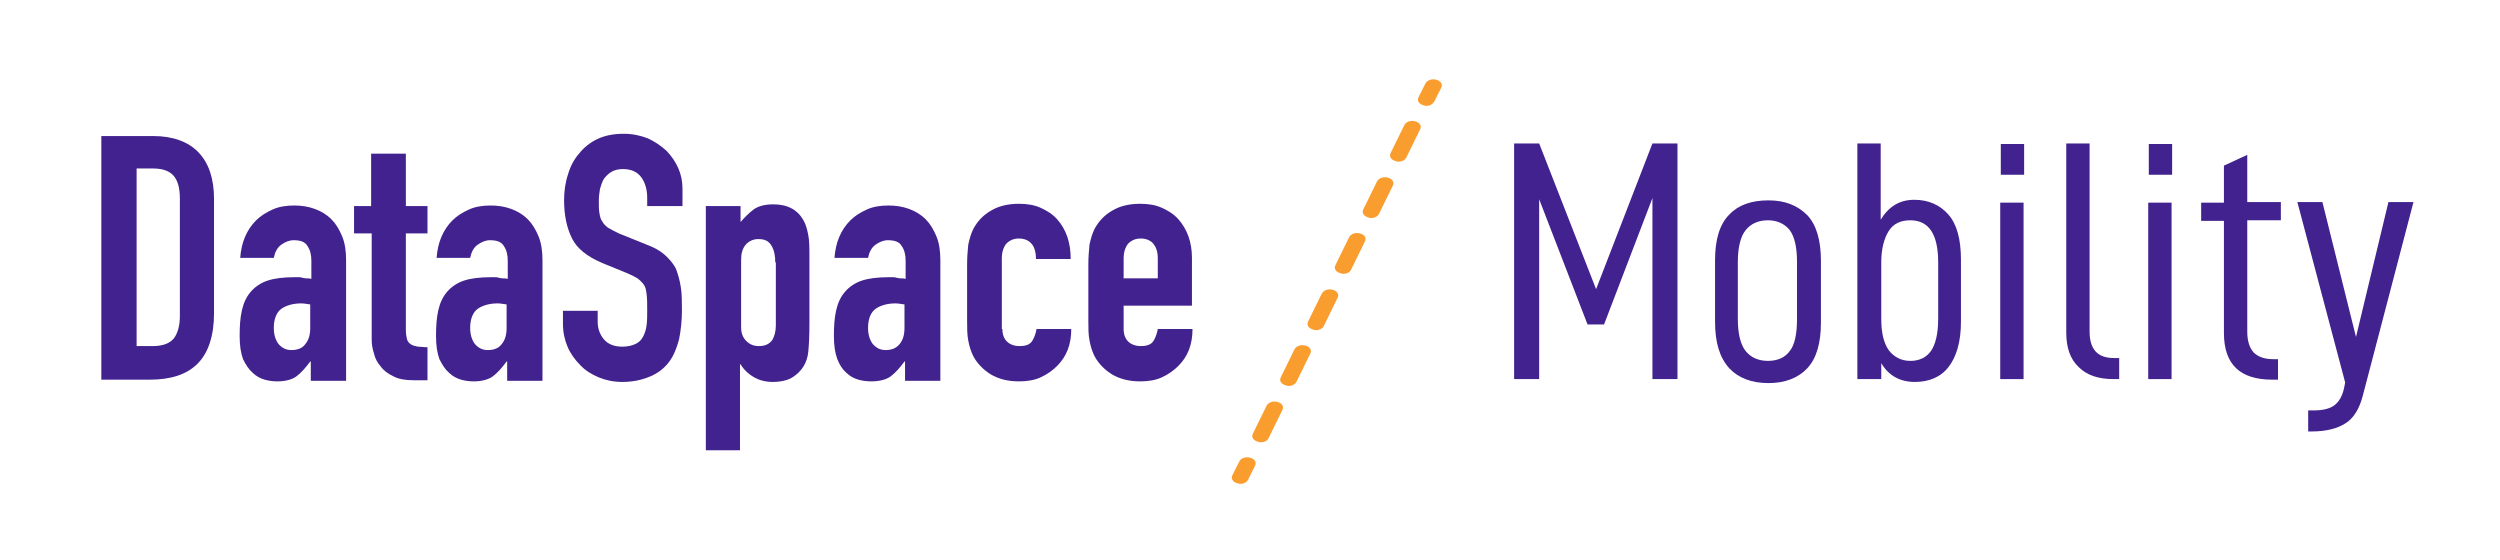 <?xml version="1.0" encoding="utf-8"?>
<!-- Generator: Adobe Illustrator 22.0.1, SVG Export Plug-In . SVG Version: 6.00 Build 0)  -->
<svg version="1.1" id="Layer_1" xmlns="http://www.w3.org/2000/svg" xmlns:xlink="http://www.w3.org/1999/xlink" x="0px" y="0px"
	 viewBox="0 0 439.2 98.4" style="enable-background:new 0 0 439.2 98.4;" xml:space="preserve">
<style type="text/css">
	.st0{enable-background:new    ;}
	.st1{fill:#41228E;}
	.st2{fill:#F99D2E;}
	.st3{fill:#FFFFFF;}
	.st4{fill:#2A35F4;}
	.st5{fill:none;stroke:#F99D2E;stroke-width:3;stroke-linecap:round;stroke-miterlimit:10;}
	.st6{fill:none;stroke:#F99D2E;stroke-width:3;stroke-linecap:round;stroke-miterlimit:10;stroke-dasharray:7.071,7.071;}
</style>
<g class="st0">
	<path class="st1" d="M17.8,66.6V23.9h9.1c3.5,0,6.2,1,8,2.9c1.8,1.9,2.7,4.6,2.7,8.2v20c0,4-1,7-2.9,8.9c-1.9,1.9-4.7,2.8-8.4,2.8
		H17.8z M24,29.6v31.2h2.8c1.7,0,2.9-0.4,3.7-1.3c0.7-0.9,1.1-2.2,1.1-4V34.9c0-1.7-0.3-3-1-3.9c-0.7-0.9-1.9-1.4-3.7-1.4H24z"/>
	<path class="st1" d="M54.6,66.6v-3.1h-0.1c-0.8,1.1-1.6,2-2.4,2.6c-0.8,0.6-2,0.9-3.4,0.9c-0.7,0-1.5-0.1-2.2-0.3
		c-0.7-0.2-1.5-0.6-2.1-1.2c-0.7-0.6-1.2-1.4-1.7-2.4c-0.4-1.1-0.6-2.4-0.6-4.1c0-1.7,0.1-3.2,0.4-4.5c0.3-1.3,0.8-2.4,1.6-3.3
		c0.7-0.8,1.7-1.5,2.9-1.9c1.2-0.4,2.8-0.6,4.7-0.6c0.2,0,0.4,0,0.7,0s0.5,0,0.7,0.1c0.2,0,0.4,0.1,0.7,0.1c0.3,0,0.6,0,0.9,0.1
		v-3.2c0-1-0.2-1.9-0.7-2.6c-0.4-0.7-1.2-1-2.4-1c-0.8,0-1.5,0.3-2.2,0.8c-0.7,0.5-1.1,1.3-1.3,2.3h-5.9c0.2-2.7,1.1-4.9,2.8-6.6
		c0.8-0.8,1.8-1.4,2.9-1.9s2.4-0.7,3.8-0.7c1.3,0,2.5,0.2,3.6,0.6c1.1,0.4,2.1,1,2.9,1.8c0.8,0.8,1.4,1.8,1.9,3
		c0.5,1.2,0.7,2.6,0.7,4.2v21.2H54.6z M54.6,53.5c-0.7-0.1-1.2-0.2-1.7-0.2c-1.3,0-2.5,0.3-3.4,0.9c-0.9,0.6-1.4,1.8-1.4,3.4
		c0,1.2,0.3,2.1,0.8,2.8c0.6,0.7,1.3,1.1,2.3,1.1c1,0,1.9-0.3,2.4-1c0.6-0.7,0.9-1.6,0.9-2.9V53.5z"/>
	<path class="st1" d="M65.2,36.2v-9.2h6.1v9.2h3.8V41h-3.8v16.9c0,0.7,0.1,1.3,0.2,1.7c0.1,0.4,0.4,0.7,0.7,0.9
		c0.3,0.2,0.7,0.3,1.2,0.4c0.5,0,1,0.1,1.7,0.1v5.8h-2.5c-1.4,0-2.6-0.2-3.5-0.7c-0.9-0.4-1.7-1-2.2-1.7c-0.6-0.7-1-1.4-1.2-2.3
		c-0.3-0.9-0.4-1.7-0.4-2.5V41h-3.1v-4.8H65.2z"/>
	<path class="st1" d="M89.1,66.6v-3.1h-0.1c-0.8,1.1-1.6,2-2.4,2.6c-0.8,0.6-2,0.9-3.4,0.9c-0.7,0-1.5-0.1-2.2-0.3
		c-0.7-0.2-1.5-0.6-2.1-1.2c-0.7-0.6-1.2-1.4-1.7-2.4c-0.4-1.1-0.6-2.4-0.6-4.1c0-1.7,0.1-3.2,0.4-4.5c0.3-1.3,0.8-2.4,1.6-3.3
		c0.7-0.8,1.7-1.5,2.9-1.9c1.2-0.4,2.8-0.6,4.7-0.6c0.2,0,0.4,0,0.7,0s0.5,0,0.7,0.1c0.2,0,0.4,0.1,0.7,0.1c0.3,0,0.6,0,0.9,0.1
		v-3.2c0-1-0.2-1.9-0.7-2.6c-0.4-0.7-1.2-1-2.4-1c-0.8,0-1.5,0.3-2.2,0.8c-0.7,0.5-1.1,1.3-1.3,2.3h-5.9c0.2-2.7,1.1-4.9,2.8-6.6
		c0.8-0.8,1.8-1.4,2.9-1.9s2.4-0.7,3.8-0.7c1.3,0,2.5,0.2,3.6,0.6c1.1,0.4,2.1,1,2.9,1.8c0.8,0.8,1.4,1.8,1.9,3
		c0.5,1.2,0.7,2.6,0.7,4.2v21.2H89.1z M89.1,53.5c-0.7-0.1-1.2-0.2-1.7-0.2c-1.3,0-2.5,0.3-3.4,0.9c-0.9,0.6-1.4,1.8-1.4,3.4
		c0,1.2,0.3,2.1,0.8,2.8c0.6,0.7,1.3,1.1,2.3,1.1c1,0,1.9-0.3,2.4-1c0.6-0.7,0.9-1.6,0.9-2.9V53.5z"/>
	<path class="st1" d="M119.8,36.2h-6.1v-1.4c0-1.4-0.3-2.6-1-3.6c-0.7-1-1.8-1.5-3.3-1.5c-0.8,0-1.5,0.2-2,0.5
		c-0.5,0.3-0.9,0.7-1.3,1.2c-0.3,0.5-0.5,1.1-0.7,1.8c-0.1,0.7-0.2,1.3-0.2,2.1c0,0.8,0,1.5,0.1,2.1c0.1,0.6,0.2,1.1,0.5,1.5
		c0.2,0.4,0.6,0.8,1,1.1c0.5,0.3,1.1,0.6,1.9,1l4.7,1.9c1.4,0.5,2.5,1.1,3.3,1.8c0.8,0.7,1.5,1.5,2,2.4c0.4,1,0.7,2.1,0.9,3.3
		c0.2,1.2,0.2,2.6,0.2,4.2c0,1.8-0.2,3.5-0.5,5c-0.4,1.5-0.9,2.8-1.7,3.9c-0.8,1.1-1.9,2-3.3,2.6c-1.4,0.6-3,1-5,1
		c-1.5,0-2.9-0.3-4.1-0.8s-2.4-1.2-3.3-2.2c-0.9-0.9-1.7-2-2.2-3.2c-0.5-1.2-0.8-2.5-0.8-4v-2.3h6.1v1.9c0,1.1,0.3,2.1,1,3
		c0.7,0.9,1.8,1.4,3.3,1.4c1,0,1.8-0.2,2.4-0.5c0.6-0.3,1-0.7,1.3-1.3c0.3-0.6,0.5-1.2,0.6-2c0.1-0.8,0.1-1.7,0.1-2.6
		c0-1.1,0-2-0.1-2.8s-0.2-1.3-0.5-1.7c-0.3-0.4-0.7-0.8-1.1-1.1c-0.5-0.3-1.1-0.6-1.8-0.9l-4.4-1.8c-2.6-1.1-4.4-2.5-5.3-4.3
		c-0.9-1.8-1.4-4-1.4-6.7c0-1.6,0.2-3.1,0.7-4.6c0.4-1.4,1.1-2.7,2-3.7c0.8-1,1.9-1.9,3.2-2.5c1.3-0.6,2.8-0.9,4.6-0.9
		c1.5,0,2.9,0.3,4.2,0.8c1.3,0.6,2.3,1.3,3.3,2.2c1.8,1.9,2.8,4.1,2.8,6.6V36.2z"/>
	<path class="st1" d="M124,78.9V36.2h6.1v2.8c0.8-0.9,1.5-1.6,2.3-2.2c0.8-0.6,2-0.9,3.5-0.9c2.5,0,4.3,1,5.3,2.9
		c0.4,0.7,0.6,1.5,0.8,2.5c0.2,1,0.2,2.3,0.2,4v11.6c0,2.2-0.1,3.9-0.2,4.9c-0.2,2-1.2,3.5-2.8,4.5c-0.8,0.5-2,0.8-3.5,0.8
		c-1.2,0-2.3-0.3-3.2-0.8c-0.9-0.5-1.8-1.3-2.4-2.3h-0.1v15.1H124z M136.2,46.1c0-1.2-0.2-2.2-0.7-3c-0.5-0.8-1.2-1.1-2.3-1.1
		c-0.9,0-1.7,0.4-2.2,1c-0.6,0.7-0.8,1.6-0.8,2.7v11.8c0,1,0.3,1.8,0.9,2.4c0.6,0.6,1.3,0.9,2.2,0.9c1.2,0,1.9-0.4,2.4-1.1
		c0.4-0.7,0.6-1.6,0.6-2.5V46.1z"/>
	<path class="st1" d="M159,66.6v-3.1h-0.1c-0.8,1.1-1.6,2-2.4,2.6c-0.8,0.6-2,0.9-3.5,0.9c-0.7,0-1.5-0.1-2.2-0.3
		c-0.7-0.2-1.5-0.6-2.1-1.2c-0.7-0.6-1.2-1.4-1.6-2.4c-0.4-1.1-0.6-2.4-0.6-4.1c0-1.7,0.1-3.2,0.4-4.5c0.3-1.3,0.8-2.4,1.6-3.3
		c0.7-0.8,1.7-1.5,2.9-1.9c1.2-0.4,2.8-0.6,4.7-0.6c0.2,0,0.4,0,0.7,0c0.2,0,0.5,0,0.7,0.1c0.2,0,0.4,0.1,0.7,0.1
		c0.3,0,0.6,0,0.9,0.1v-3.2c0-1-0.2-1.9-0.7-2.6c-0.4-0.7-1.2-1-2.4-1c-0.8,0-1.5,0.3-2.2,0.8c-0.7,0.5-1.1,1.3-1.3,2.3h-5.9
		c0.2-2.7,1.1-4.9,2.8-6.6c0.8-0.8,1.8-1.4,2.9-1.9c1.1-0.5,2.4-0.7,3.8-0.7c1.3,0,2.5,0.2,3.6,0.6c1.1,0.4,2.1,1,2.9,1.8
		c0.8,0.8,1.4,1.8,1.9,3c0.5,1.2,0.7,2.6,0.7,4.2v21.2H159z M159,53.5c-0.7-0.1-1.2-0.2-1.7-0.2c-1.3,0-2.5,0.3-3.4,0.9
		c-0.9,0.6-1.4,1.8-1.4,3.4c0,1.2,0.3,2.1,0.8,2.8c0.6,0.7,1.3,1.1,2.3,1.1c1,0,1.8-0.3,2.4-1c0.6-0.7,0.9-1.6,0.9-2.9V53.5z"/>
	<path class="st1" d="M176.1,57.8c0,1,0.3,1.7,0.8,2.2c0.5,0.5,1.3,0.8,2.2,0.8c1.2,0,1.9-0.3,2.3-1c0.4-0.7,0.6-1.4,0.7-2h6.1
		c0,2.7-0.8,4.8-2.5,6.5c-0.8,0.8-1.8,1.5-2.9,2c-1.1,0.5-2.4,0.7-3.8,0.7c-1.9,0-3.5-0.4-4.9-1.2c-1.3-0.8-2.4-1.9-3.1-3.2
		c-0.4-0.8-0.7-1.7-0.9-2.8c-0.2-1-0.2-2.2-0.2-3.4v-10c0-1.2,0.1-2.4,0.2-3.4c0.2-1,0.5-2,0.9-2.8c0.7-1.3,1.7-2.4,3.1-3.2
		c1.3-0.8,3-1.2,4.9-1.2c1.4,0,2.7,0.2,3.8,0.7c1.1,0.5,2.1,1.1,2.9,2c1.6,1.8,2.4,4.1,2.4,7h-6.1c0-1.2-0.3-2.2-0.8-2.7
		c-0.5-0.6-1.3-0.9-2.2-0.9s-1.6,0.3-2.2,0.9c-0.5,0.6-0.8,1.5-0.8,2.6V57.8z"/>
	<path class="st1" d="M209.5,53.7h-12.1v4.1c0,1,0.3,1.7,0.8,2.2c0.5,0.5,1.3,0.8,2.2,0.8c1.2,0,1.9-0.3,2.3-1
		c0.4-0.7,0.6-1.4,0.7-2h6.1c0,2.7-0.8,4.8-2.5,6.5c-0.8,0.8-1.8,1.5-2.9,2c-1.1,0.5-2.4,0.7-3.8,0.7c-1.9,0-3.5-0.4-4.9-1.2
		c-1.3-0.8-2.4-1.9-3.1-3.2c-0.4-0.8-0.7-1.7-0.9-2.8c-0.2-1-0.2-2.2-0.2-3.4v-10c0-1.2,0.1-2.4,0.2-3.4c0.2-1,0.5-2,0.9-2.8
		c0.7-1.3,1.7-2.4,3.1-3.2c1.3-0.8,3-1.2,4.9-1.2c1.4,0,2.7,0.2,3.8,0.7c1.1,0.5,2.1,1.1,2.9,2c1.6,1.8,2.4,4.1,2.4,6.8V53.7z
		 M197.4,48.9h6v-3.5c0-1.2-0.3-2-0.8-2.6c-0.5-0.6-1.3-0.9-2.2-0.9c-0.9,0-1.6,0.3-2.2,0.9c-0.5,0.6-0.8,1.5-0.8,2.6V48.9z"/>
</g>
<g class="st0">
	<path class="st1" d="M294.7,66.6h-4.4V34.8L281.8,57h-2.9l-8.5-22v31.6H266V25.2h4.4l10,25.6l9.9-25.6h4.4V66.6z"/>
	<path class="st1" d="M301.3,56.5V45.7c0-3.6,0.8-6.3,2.5-8c1.6-1.7,3.9-2.5,6.9-2.5c2.9,0,5.1,0.9,6.8,2.6c1.6,1.7,2.4,4.4,2.4,8
		v10.9c0,3.6-0.8,6.3-2.4,8c-1.6,1.7-3.9,2.6-6.8,2.6c-3,0-5.3-0.9-6.9-2.6C302.1,62.8,301.3,60.2,301.3,56.5z M315.7,56v-9.9
		c0-2.6-0.4-4.5-1.3-5.7c-0.9-1.1-2.2-1.7-3.8-1.7c-1.7,0-3,0.6-3.9,1.7c-0.9,1.1-1.4,3-1.4,5.7V56c0,2.7,0.5,4.6,1.4,5.7
		c0.9,1.1,2.2,1.7,3.9,1.7c1.7,0,3-0.6,3.8-1.7C315.3,60.6,315.7,58.7,315.7,56z"/>
	<path class="st1" d="M330.4,66.6h-4.1V25.2h4.1v13.4c1.4-2.3,3.3-3.5,5.9-3.5c2.5,0,4.5,0.9,6,2.6s2.2,4.4,2.2,7.9v10.9
		c0,3.6-0.8,6.2-2.2,8s-3.5,2.6-5.9,2.6c-2.6,0-4.6-1.1-5.9-3.3V66.6z M340.5,56v-9.9c0-4.9-1.6-7.4-4.9-7.4c-1.7,0-3,0.6-3.8,1.9
		s-1.3,3.1-1.3,5.5v9.9c0,2.4,0.4,4.2,1.3,5.5c0.9,1.2,2.2,1.9,3.8,1.9c1.6,0,2.8-0.6,3.6-1.7S340.5,58.7,340.5,56z"/>
	<path class="st1" d="M355.6,25.3v5.4h-4.1v-5.4H355.6z M355.5,35.6v31h-4.1v-31H355.5z"/>
	<path class="st1" d="M363,58.4V25.2h4.1v33c0,3.2,1.4,4.7,4.3,4.7h0.9v3.7h-1c-2.7,0-4.7-0.7-6.1-2.1C363.7,63.1,363,61.1,363,58.4
		z"/>
	<path class="st1" d="M381.6,25.3v5.4h-4.1v-5.4H381.6z M381.5,35.6v31h-4.1v-31H381.5z"/>
	<path class="st1" d="M394.8,58.3c0,1.6,0.4,2.8,1.1,3.6c0.8,0.8,1.9,1.2,3.5,1.2h0.8v3.6h-1c-5.7,0-8.5-2.7-8.5-8.2V38.8h-4v-3.2h4
		v-6.5l4.1-1.9v8.3h5.9v3.2h-5.9V58.3z"/>
	<path class="st1" d="M415.1,69.5c-0.6,2.3-1.6,4-3.1,4.9c-1.4,0.9-3.4,1.4-5.9,1.4h-0.6v-3.7h1c1.6,0,2.8-0.3,3.6-0.9
		s1.4-1.6,1.7-3l0.2-1l-8.4-31.7h4.4l5.9,23.7l5.7-23.7h4.4L415.1,69.5z"/>
</g>
<g>
	<g>
		<path class="st2" d="M250.6,18.6c-0.2,0-0.3,0-0.5-0.1c-0.8-0.2-1.2-0.8-0.9-1.4l1.2-2.4c0.3-0.6,1.1-0.9,1.9-0.7
			c0.8,0.2,1.2,0.8,0.9,1.4l-1.2,2.4C251.7,18.3,251.2,18.6,250.6,18.6z"/>
	</g>
	<g>
		<path class="st2" d="M221.5,77.7c-0.2,0-0.3,0-0.5-0.1c-0.8-0.2-1.2-0.8-0.9-1.4l2.4-4.9c0.3-0.6,1.1-0.9,1.9-0.7
			c0.8,0.2,1.2,0.8,0.9,1.4l-2.4,4.9C222.7,77.4,222.2,77.7,221.5,77.7z M226.4,67.8c-0.2,0-0.3,0-0.5-0.1c-0.8-0.2-1.2-0.8-0.9-1.4
			l2.4-4.9c0.3-0.6,1.1-0.9,1.9-0.7c0.8,0.2,1.2,0.8,0.9,1.4l-2.4,4.9C227.6,67.5,227,67.8,226.4,67.8z M231.2,58
			c-0.2,0-0.3,0-0.5-0.1c-0.8-0.2-1.2-0.8-0.9-1.4l2.4-4.9c0.3-0.6,1.1-0.9,1.9-0.7c0.8,0.2,1.2,0.8,0.9,1.4l-2.4,4.9
			C232.4,57.7,231.8,58,231.2,58z M236,48.1c-0.2,0-0.3,0-0.5-0.1c-0.8-0.2-1.2-0.8-0.9-1.4l2.4-4.9c0.3-0.6,1.1-0.9,1.9-0.7
			c0.8,0.2,1.2,0.8,0.9,1.4l-2.4,4.9C237.2,47.8,236.7,48.1,236,48.1z M240.9,38.3c-0.2,0-0.3,0-0.5-0.1c-0.8-0.2-1.2-0.8-0.9-1.4
			l2.4-4.9c0.3-0.6,1.1-0.9,1.9-0.7c0.8,0.2,1.2,0.8,0.9,1.4l-2.4,4.9C242.1,38,241.5,38.3,240.9,38.3z M245.7,28.4
			c-0.2,0-0.3,0-0.5-0.1c-0.8-0.2-1.2-0.8-0.9-1.4l2.4-4.9c0.3-0.6,1.1-0.9,1.9-0.7c0.8,0.2,1.2,0.8,0.9,1.4l-2.4,4.9
			C246.9,28.1,246.3,28.4,245.7,28.4z"/>
	</g>
	<g>
		<path class="st2" d="M217.9,85c-0.2,0-0.3,0-0.5-0.1c-0.8-0.2-1.2-0.8-0.9-1.4l1.2-2.4c0.3-0.6,1.1-0.9,1.9-0.7
			c0.8,0.2,1.2,0.8,0.9,1.4l-1.2,2.4C219.1,84.7,218.5,85,217.9,85z"/>
	</g>
</g>
</svg>
